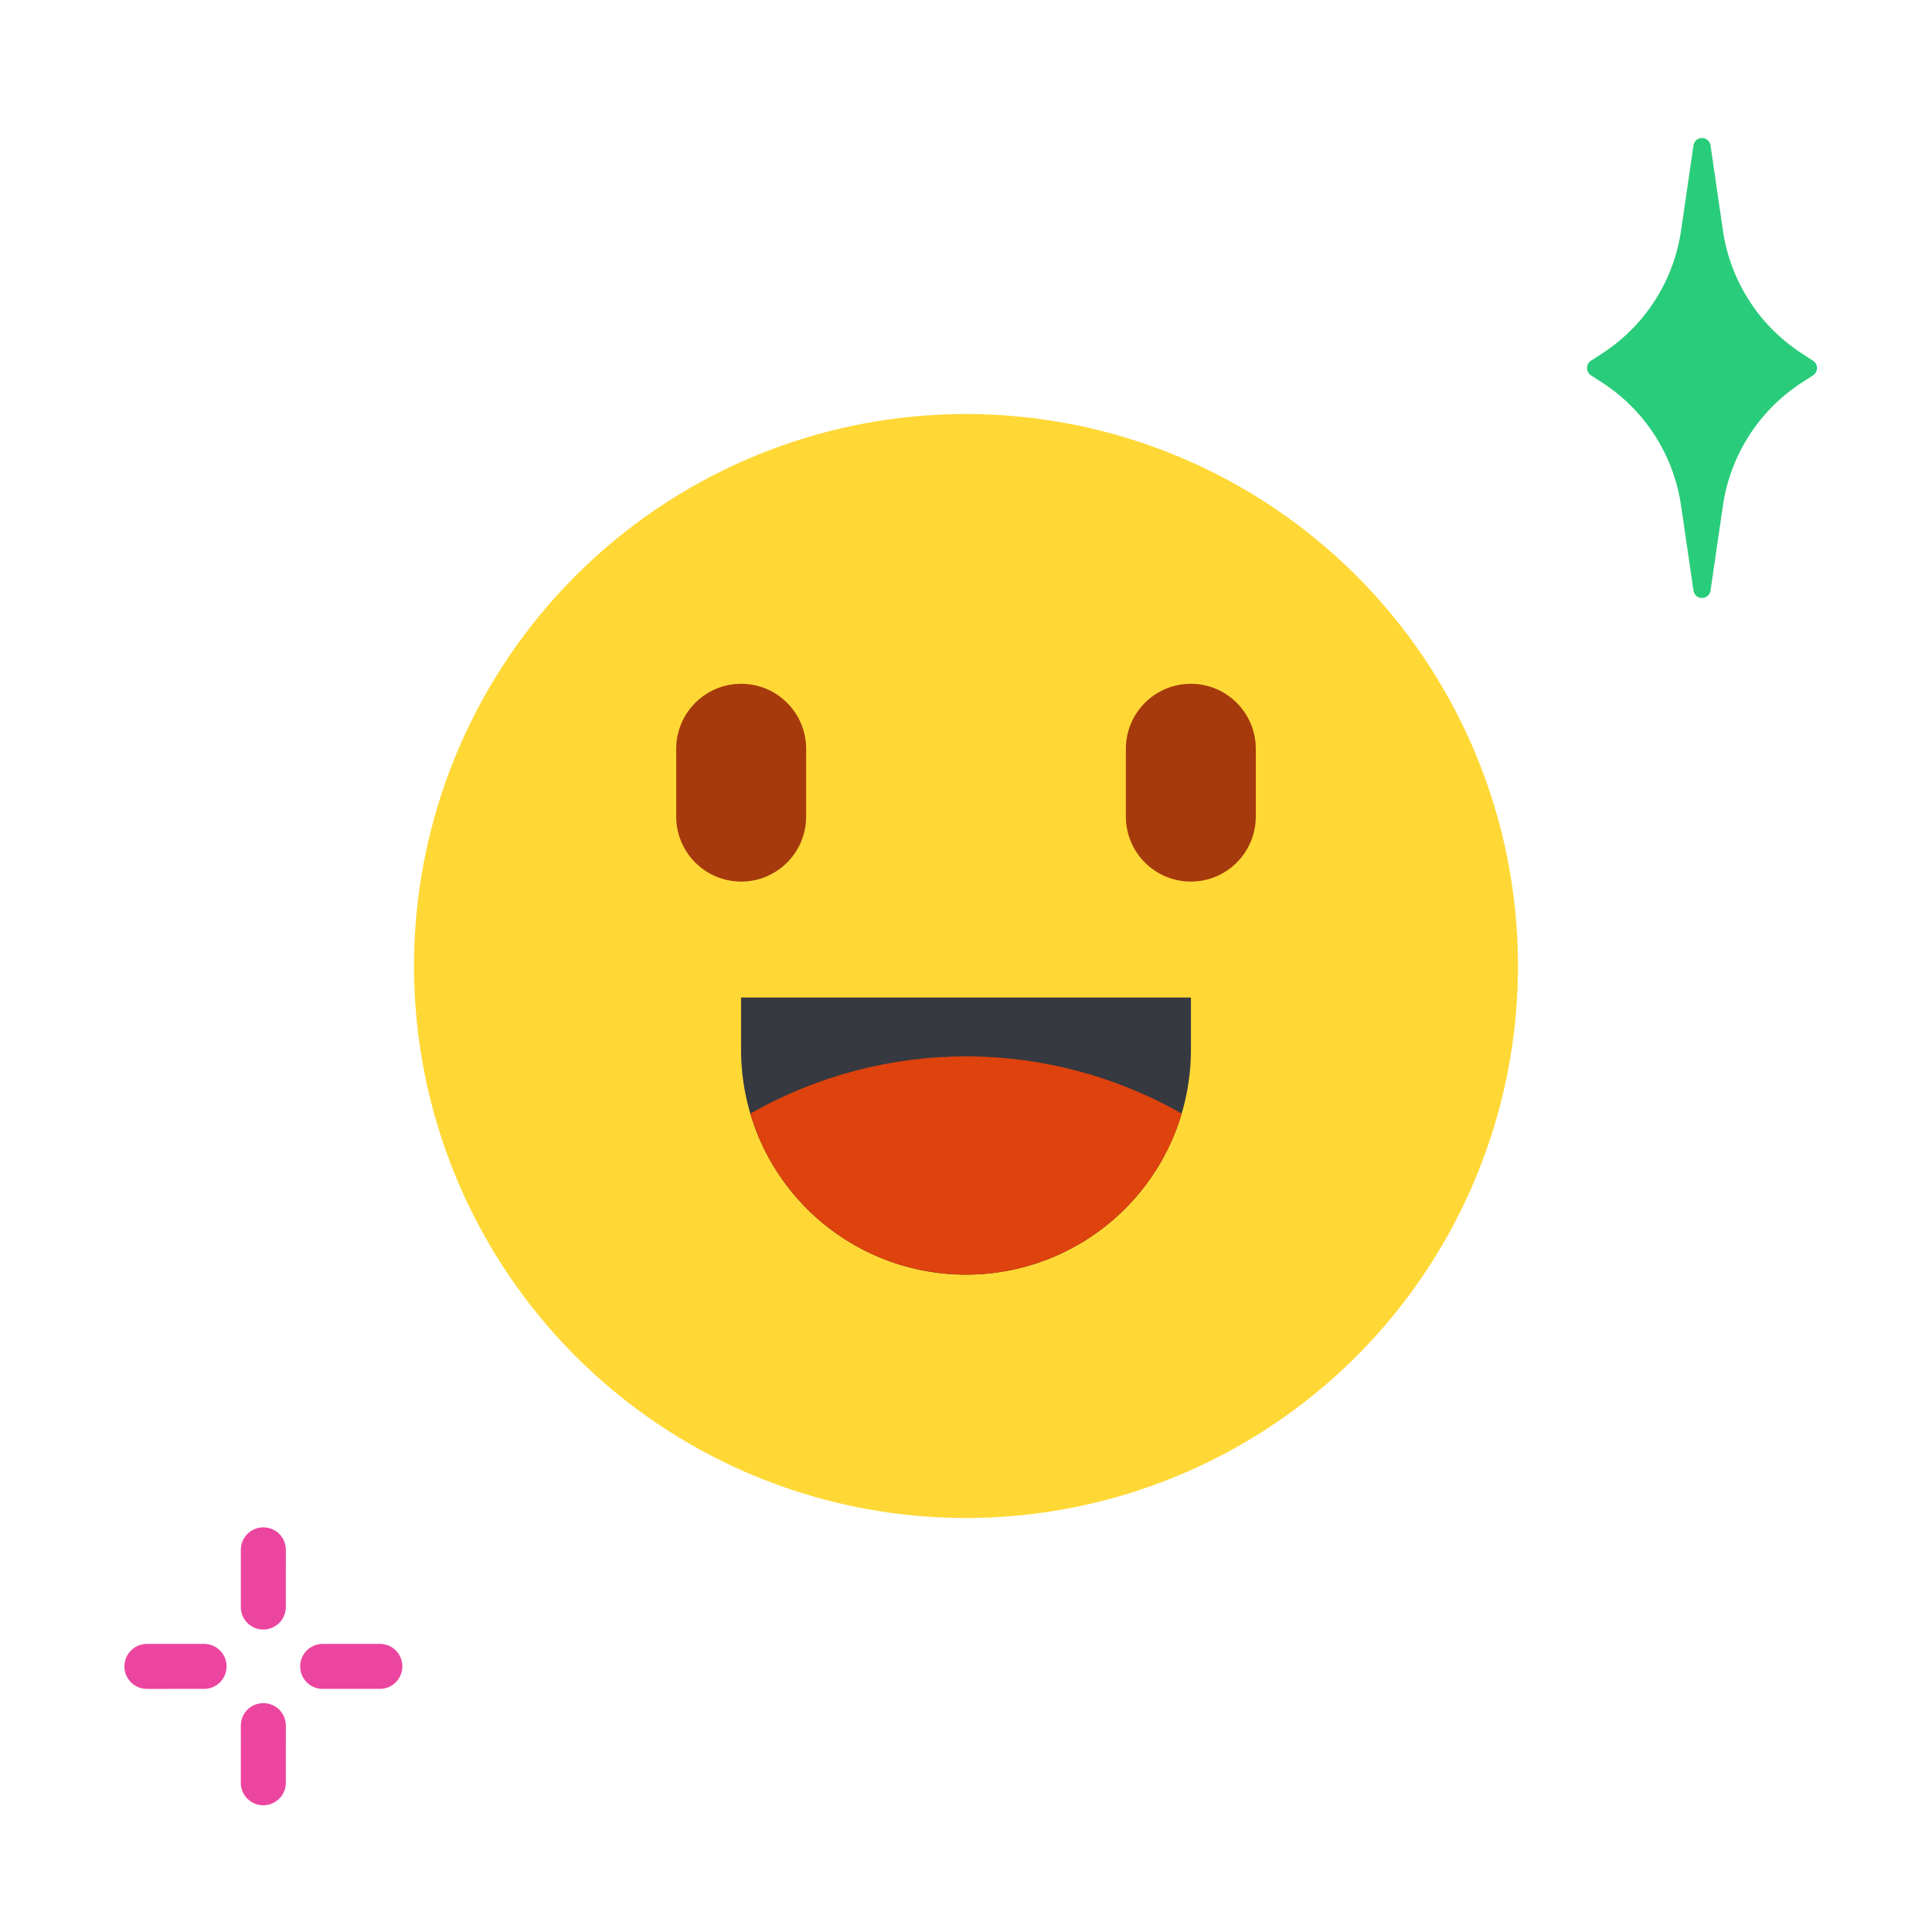 <svg width="84" height="84" viewBox="0 0 84 84" fill="none" xmlns="http://www.w3.org/2000/svg">
<g clipPath="url(#clip0_504_171817)">
<path d="M66 42C66 46.747 64.592 51.387 61.955 55.334C59.318 59.281 55.57 62.357 51.184 64.173C46.799 65.99 41.973 66.465 37.318 65.539C32.662 64.613 28.386 62.327 25.029 58.971C21.673 55.614 19.387 51.338 18.461 46.682C17.535 42.027 18.01 37.201 19.827 32.816C21.643 28.43 24.72 24.682 28.666 22.045C32.613 19.408 37.253 18 42 18C48.365 18 54.47 20.529 58.971 25.029C63.471 29.53 66 35.635 66 42Z" fill="#FFD836"/>
<path d="M35.05 32.56C35.05 30.997 33.786 29.73 32.225 29.73C30.665 29.73 29.4 30.997 29.4 32.56V35.5C29.4 37.063 30.665 38.33 32.225 38.33C33.786 38.33 35.05 37.063 35.05 35.5V32.56Z" fill="#A63A0C"/>
<path d="M54.6 32.56C54.6 30.997 53.335 29.73 51.775 29.73C50.215 29.73 48.95 30.997 48.95 32.56V35.5C48.95 37.063 50.215 38.33 51.775 38.33C53.335 38.33 54.6 37.063 54.6 35.5V32.56Z" fill="#A63A0C"/>
<path d="M32.22 43.37H51.78V45.64C51.78 48.234 50.749 50.721 48.915 52.556C47.081 54.39 44.593 55.42 42 55.42C39.406 55.42 36.918 54.39 35.084 52.556C33.25 50.721 32.22 48.234 32.22 45.64V43.37Z" fill="#36393F"/>
<path d="M42 55.42C44.109 55.421 46.162 54.74 47.853 53.478C49.543 52.217 50.781 50.442 51.38 48.42C48.523 46.788 45.29 45.93 42 45.93C38.71 45.93 35.477 46.788 32.62 48.42C33.22 50.442 34.457 52.217 36.147 53.478C37.838 54.74 39.891 55.421 42 55.42Z" fill="#DE420D"/>
</g>
<path fillRule="evenodd" clipRule="evenodd" d="M11.451 70.849L11.446 70.849C10.907 70.849 10.47 70.412 10.471 69.873L10.471 67.383C10.471 66.844 10.908 66.407 11.447 66.407L11.452 66.407C11.991 66.407 12.428 66.844 12.428 67.383L12.427 69.872C12.427 70.411 11.99 70.849 11.451 70.849ZM9.851 72.45L9.851 72.454C9.851 72.993 9.414 73.43 8.875 73.43L6.385 73.431C5.846 73.431 5.409 72.994 5.409 72.455L5.409 72.451C5.409 71.912 5.847 71.475 6.386 71.474L8.875 71.474C9.414 71.474 9.851 71.91 9.851 72.45ZM17.493 72.449L17.493 72.453C17.493 72.992 17.056 73.429 16.517 73.43L14.027 73.43C13.488 73.43 13.051 72.993 13.051 72.454L13.051 72.45C13.051 71.911 13.488 71.474 14.027 71.474L16.517 71.473C17.056 71.473 17.493 71.91 17.493 72.449ZM11.446 78.49L11.451 78.49C11.99 78.49 12.427 78.053 12.427 77.514L12.428 75.024C12.428 74.485 11.991 74.049 11.452 74.049L11.447 74.049C10.908 74.049 10.471 74.486 10.471 75.025L10.47 77.515C10.47 78.054 10.907 78.491 11.446 78.49Z" fill="#EB459F"/>
<path d="M78.35 15.373C77.432 14.781 76.651 14 76.059 13.082C75.466 12.163 75.076 11.129 74.913 10.048L74.371 6.321C74.358 6.232 74.314 6.151 74.246 6.092C74.179 6.033 74.092 6 74.003 6C73.912 5.999 73.825 6.031 73.756 6.09C73.687 6.149 73.642 6.231 73.629 6.321L73.087 10.048C72.924 11.129 72.534 12.163 71.941 13.082C71.349 14 70.568 14.781 69.65 15.373L69.168 15.688C69.116 15.722 69.073 15.769 69.044 15.824C69.015 15.879 69 15.94 69 16.003C69.001 16.065 69.016 16.126 69.045 16.181C69.075 16.236 69.117 16.283 69.168 16.318L69.65 16.628C70.568 17.22 71.349 18.002 71.942 18.921C72.534 19.84 72.924 20.875 73.087 21.958L73.629 25.679C73.642 25.769 73.687 25.851 73.756 25.91C73.825 25.969 73.912 26.001 74.003 26C74.092 26 74.179 25.967 74.246 25.908C74.314 25.849 74.358 25.768 74.371 25.679L74.913 21.958C75.076 20.875 75.466 19.84 76.058 18.921C76.651 18.002 77.432 17.22 78.35 16.628L78.832 16.318C78.883 16.283 78.925 16.236 78.955 16.181C78.984 16.126 78.999 16.065 79 16.003C79 15.94 78.985 15.879 78.956 15.824C78.927 15.769 78.884 15.722 78.832 15.688L78.35 15.373Z" fill="#29CC7A"/>
<defs>
<clipPath id="clip0_504_171817">
<rect width="48" height="48" fill="white" transform="translate(18 18)"/>
</clipPath>
</defs>
</svg>

